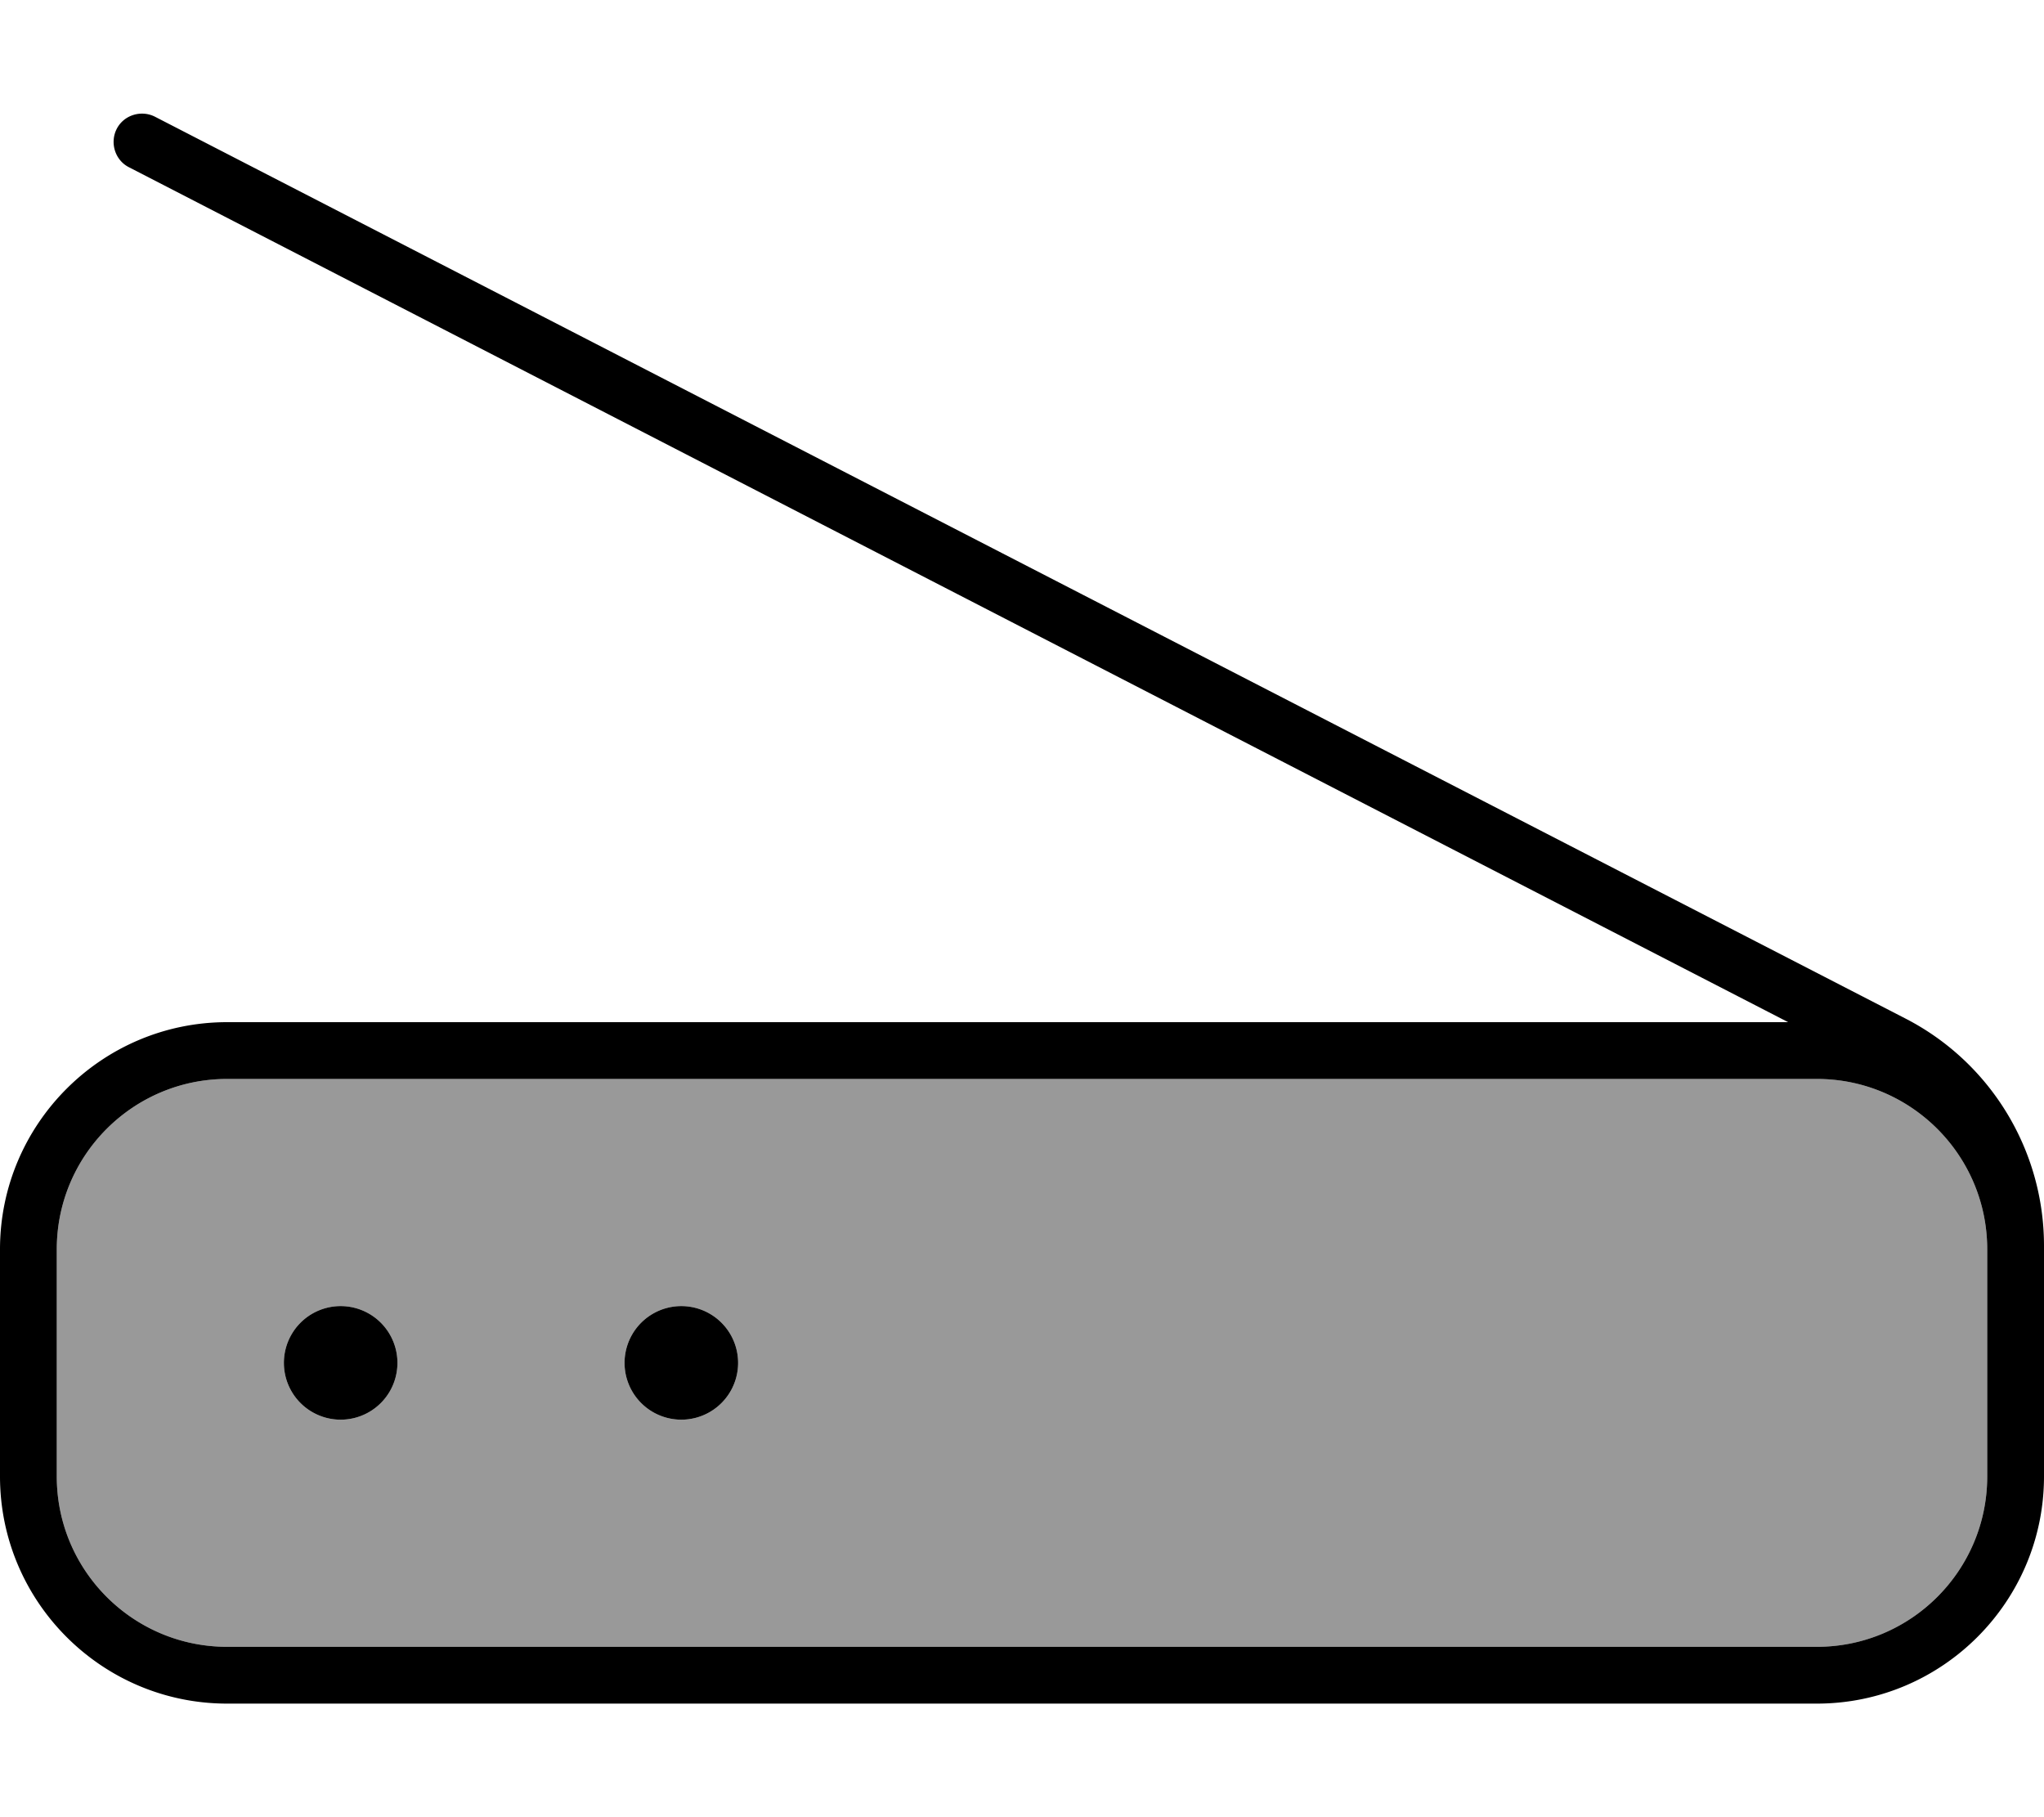 <svg xmlns="http://www.w3.org/2000/svg" viewBox="0 0 576 512"><!--! Font Awesome Pro 7.0.0 by @fontawesome - https://fontawesome.com License - https://fontawesome.com/license (Commercial License) Copyright 2025 Fonticons, Inc. --><path style="fill:currentColor;opacity:.4" d="M16 352l0 64c0 26.5 21.5 48 48 48l448 0c26.5 0 48-21.5 48-48l0-64c0-26.5-21.5-48-48-48L64 304c-26.5 0-48 21.5-48 48zm96 32a16 16 0 1 1 -32 0 16 16 0 1 1 32 0zm96 0a16 16 0 1 1 -32 0 16 16 0 1 1 32 0z"/><path style="fill:currentColor;opacity:1" d="M43.7 32.9c-3.9-2-8.8-.5-10.8 3.4s-.5 8.8 3.4 10.8L503.9 288 64 288c-35.3 0-64 28.7-64 64l0 64c0 35.3 28.7 64 64 64l448 0c35.3 0 64-28.7 64-64l0-65c0-27-15.1-51.7-39-64L43.7 32.9zM560 352l0 64c0 26.5-21.5 48-48 48L64 464c-26.5 0-48-21.5-48-48l0-64c0-26.5 21.5-48 48-48l448 0c26.5 0 48 21.5 48 48zM208 384a16 16 0 1 0 -32 0 16 16 0 1 0 32 0zM96 400a16 16 0 1 0 0-32 16 16 0 1 0 0 32z"/></svg>